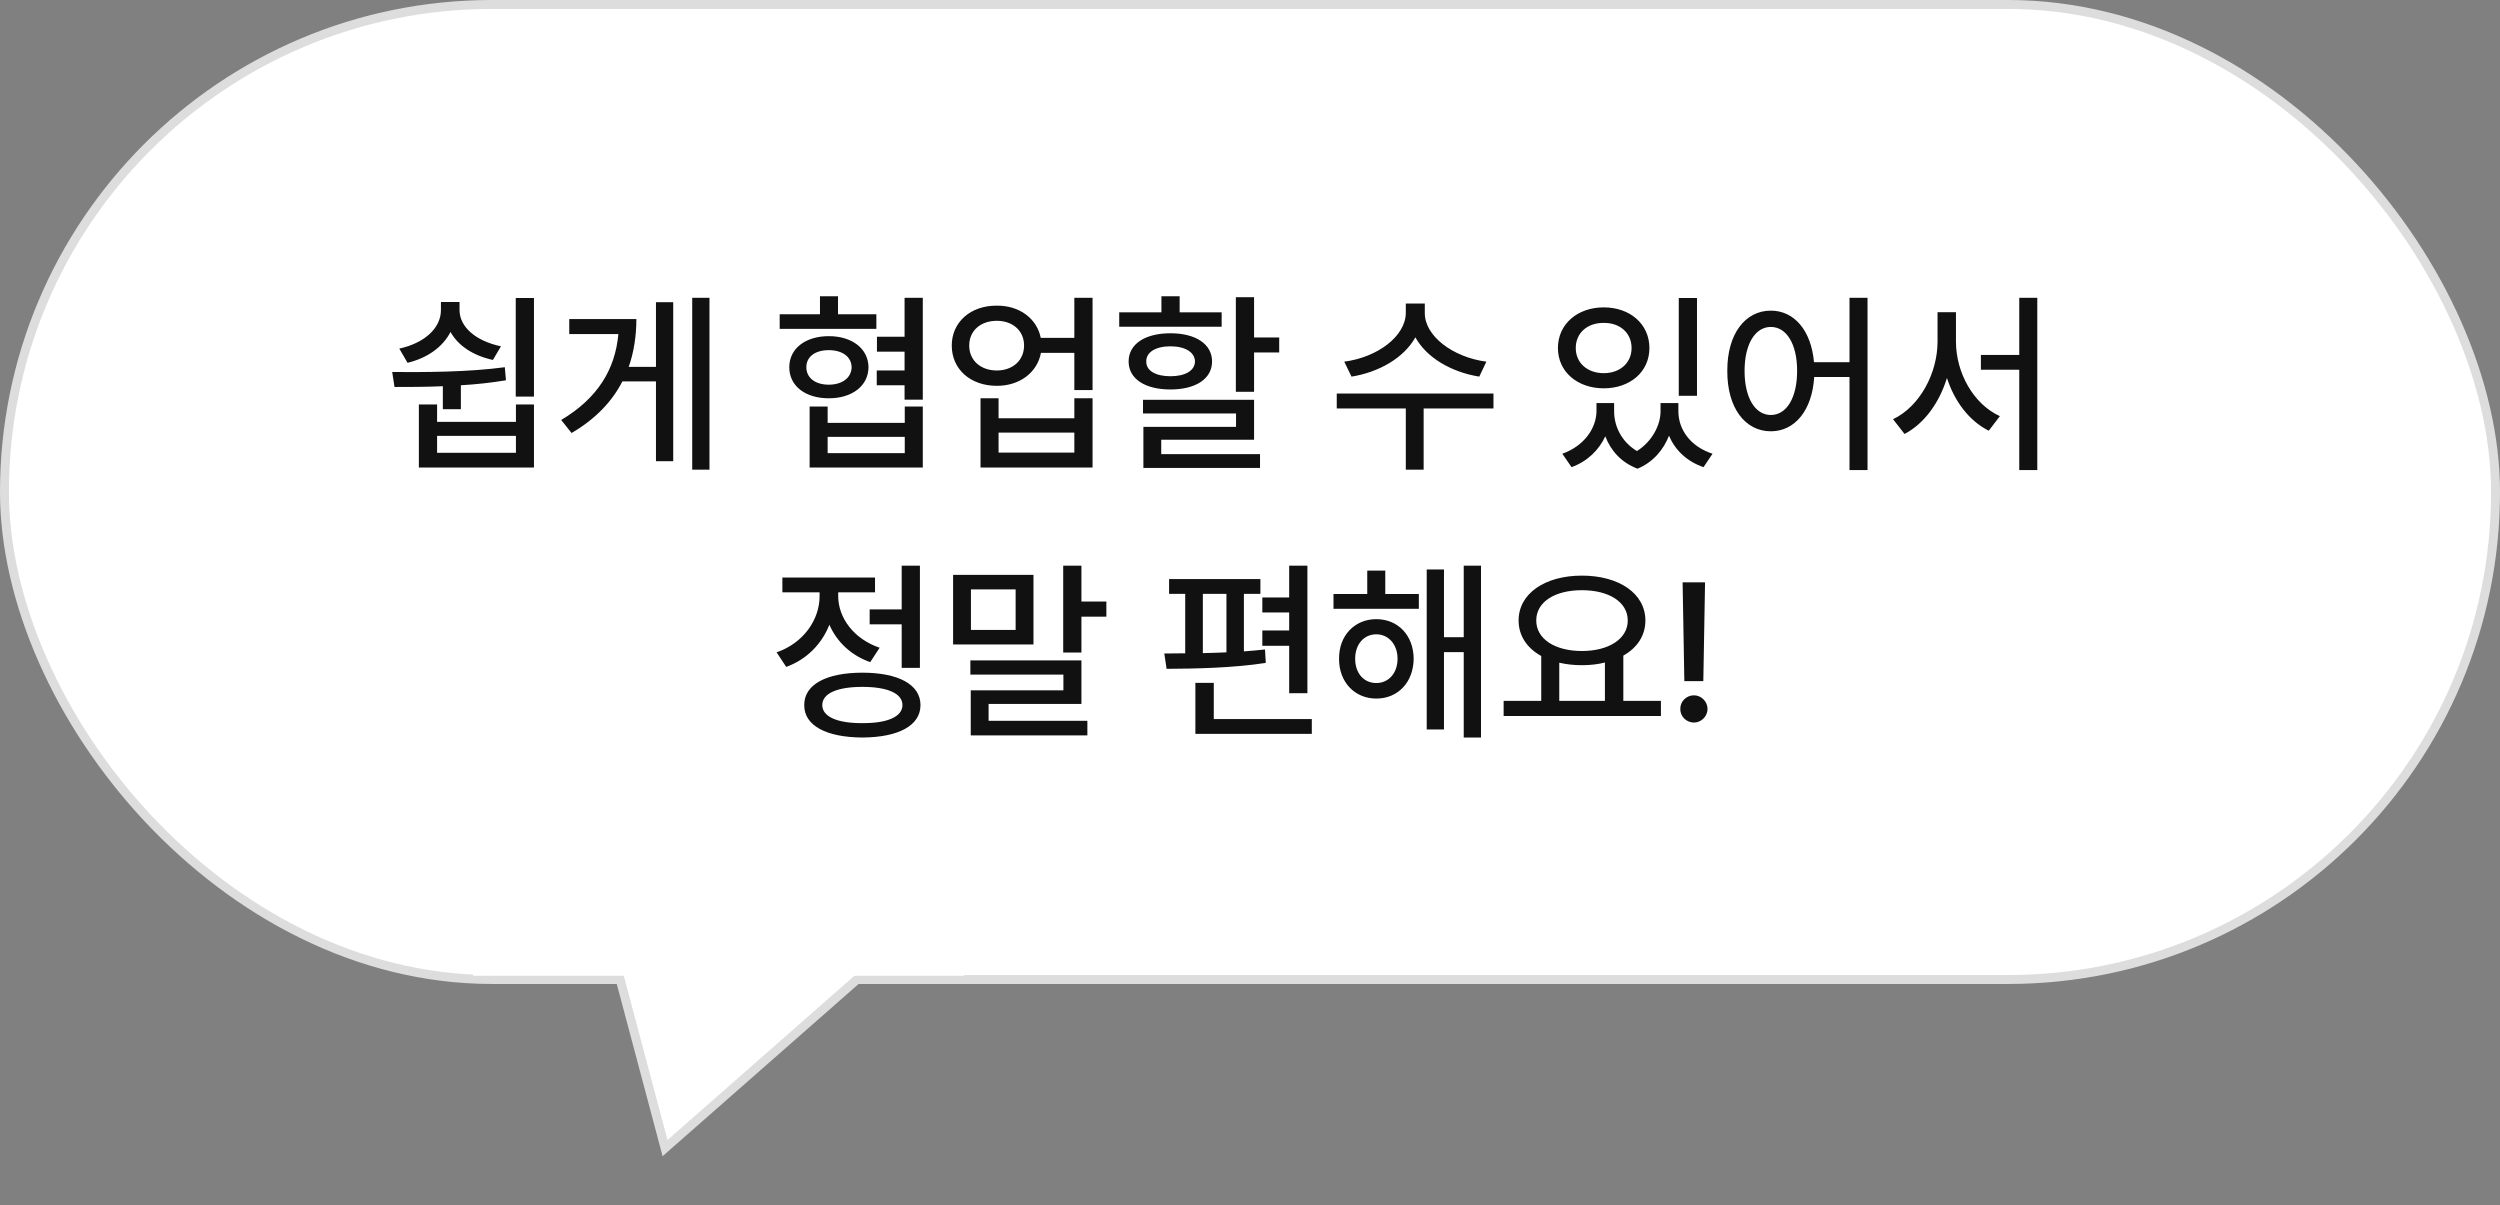 <svg width="280" height="135" viewBox="0 0 280 135" fill="none" xmlns="http://www.w3.org/2000/svg">
<rect x="0" y="0" width="280" height="135" fill="#808080" stroke="none"/>
<rect x="0.5" y="0.5" width="279" height="109.204" rx="54.602" fill="white" stroke="#DDDDDD"/>
<path d="M66.69 99.296L74.487 128.586L98.21 107.741L66.69 99.296Z" fill="white" stroke="#DDDDDD"/>
<rect x="53" y="92.755" width="55" height="16.531" fill="white"/>
<path d="M48.954 45.297V47.252H57.784V45.297H59.804V52.365H46.913V45.297H48.954ZM48.954 50.711H57.784V48.82H48.954V50.711ZM59.804 33.373V44.416H57.763V33.373H59.804ZM43.927 41.666C47.558 41.688 52.349 41.688 56.538 41.129L56.667 42.59C55.013 42.869 53.305 43.052 51.618 43.149V45.834H49.599V43.256C47.654 43.342 45.807 43.342 44.185 43.342L43.927 41.666ZM51.468 34.727C51.468 36.596 53.251 38.186 56.108 38.787L55.206 40.313C52.972 39.829 51.296 38.701 50.458 37.176C49.62 38.819 47.944 40.076 45.645 40.635L44.722 39.045C47.622 38.401 49.384 36.703 49.384 34.727V33.824H51.468V34.727ZM79.462 33.352V52.602H77.528V33.352H79.462ZM75.401 33.846V51.656H73.468V42.719H69.708C68.559 44.953 66.732 46.908 64.015 48.498L62.855 47.037C66.936 44.609 68.902 41.376 69.257 37.412H63.757V35.736H71.276C71.266 37.616 71.008 39.41 70.417 41.086H73.468V33.846H75.401ZM98.153 35.199V36.832H87.325V35.199H91.837V33.18H93.856V35.199H98.153ZM92.825 37.649C95.425 37.649 97.251 39.045 97.272 41.129C97.251 43.234 95.425 44.609 92.825 44.609C90.204 44.609 88.399 43.234 88.399 41.129C88.399 39.045 90.204 37.649 92.825 37.649ZM92.825 39.217C91.3 39.217 90.311 39.947 90.311 41.129C90.311 42.311 91.3 43.084 92.825 43.084C94.329 43.084 95.36 42.311 95.382 41.129C95.36 39.947 94.329 39.217 92.825 39.217ZM103.353 33.352V44.76H101.312V43.149H98.196V41.494H101.312V39.389H98.218V37.713H101.312V33.352H103.353ZM92.696 45.533V47.359H101.333V45.533H103.353V52.365H90.677V45.533H92.696ZM92.696 50.754H101.333V48.928H92.696V50.754ZM111.646 34.233C114.181 34.211 116.136 35.683 116.565 37.842H120.325V33.352H122.366V43.686H120.325V39.518H116.587C116.168 41.731 114.202 43.213 111.646 43.213C108.702 43.213 106.597 41.365 106.597 38.701C106.597 36.08 108.702 34.211 111.646 34.233ZM111.646 35.93C109.819 35.93 108.552 37.047 108.552 38.701C108.552 40.356 109.819 41.494 111.646 41.494C113.429 41.494 114.696 40.356 114.696 38.701C114.696 37.047 113.429 35.93 111.646 35.93ZM111.839 44.609V46.844H120.325V44.609H122.366V52.365H109.819V44.609H111.839ZM111.839 50.69H120.325V48.455H111.839V50.69ZM140.456 33.287V37.799H143.271V39.475H140.456V43.879H138.415V33.287H140.456ZM140.456 44.781V49.25H130.058V50.861H141.122V52.408H128.06V47.811H138.437V46.307H128.017V44.781H140.456ZM136.825 34.984V36.596H125.353V34.984H130.079V33.18H132.12V34.984H136.825ZM131.089 37.326C133.903 37.326 135.751 38.529 135.751 40.484C135.751 42.44 133.903 43.621 131.089 43.621C128.253 43.621 126.405 42.44 126.405 40.484C126.405 38.529 128.253 37.326 131.089 37.326ZM131.089 38.787C129.435 38.787 128.36 39.453 128.382 40.484C128.36 41.516 129.435 42.139 131.089 42.139C132.743 42.139 133.817 41.516 133.839 40.484C133.817 39.453 132.743 38.787 131.089 38.787ZM159.577 35.049C159.556 37.606 162.692 40.012 166.474 40.506L165.679 42.182C162.531 41.677 159.76 40.044 158.524 37.778C157.257 40.055 154.496 41.677 151.37 42.182L150.554 40.506C154.335 40.012 157.429 37.627 157.45 35.049V33.996H159.577V35.049ZM167.269 44.072V45.748H159.448V52.602H157.45V45.748H149.716V44.072H167.269ZM180.782 46.07C180.782 47.725 181.599 49.476 183.339 50.518C185.111 49.39 185.981 47.542 185.981 46.07V45.147H187.979V46.07C187.979 48.069 189.29 50.002 191.804 50.819L190.794 52.322C188.893 51.667 187.604 50.389 186.927 48.799C186.314 50.357 185.165 51.764 183.403 52.494C181.556 51.796 180.385 50.432 179.794 48.863C179.096 50.378 177.828 51.656 176.013 52.322L174.981 50.819C177.452 49.938 178.784 47.94 178.806 46.07V45.147H180.782V46.07ZM190.063 33.373V44.33H188.022V33.373H190.063ZM179.622 34.426C182.565 34.426 184.735 36.295 184.735 38.981C184.735 41.645 182.565 43.492 179.622 43.492C176.679 43.492 174.487 41.645 174.487 38.981C174.487 36.295 176.679 34.426 179.622 34.426ZM179.622 36.166C177.796 36.145 176.485 37.283 176.485 38.981C176.485 40.656 177.796 41.795 179.622 41.795C181.427 41.795 182.737 40.656 182.737 38.981C182.737 37.283 181.427 36.145 179.622 36.166ZM198.335 34.791C200.945 34.791 202.857 37.004 203.169 40.57H207.144V33.352H209.163V52.645H207.144V42.225H203.19C202.965 45.974 201.01 48.305 198.335 48.305C195.456 48.305 193.437 45.684 193.458 41.537C193.437 37.412 195.456 34.791 198.335 34.791ZM198.335 36.617C196.595 36.617 195.392 38.508 195.392 41.537C195.392 44.588 196.595 46.479 198.335 46.479C200.075 46.479 201.278 44.588 201.278 41.537C201.278 38.508 200.075 36.617 198.335 36.617ZM219.067 38.25C219.067 41.774 221.044 45.276 223.987 46.608L222.741 48.24C220.55 47.145 218.906 44.964 218.058 42.332C217.209 45.104 215.522 47.445 213.31 48.606L212.021 46.951C215.007 45.533 217.005 41.816 217.005 38.25V34.963H219.067V38.25ZM228.177 33.352V52.645H226.157V41.408H221.86V39.754H226.157V33.352H228.177ZM103.03 63.352V74.803H100.989V69.926H97.401V68.25H100.989V63.352H103.03ZM96.585 75.34C100.624 75.34 103.095 76.672 103.095 78.971C103.095 81.27 100.624 82.58 96.585 82.602C92.546 82.58 90.054 81.27 90.075 78.971C90.054 76.672 92.546 75.34 96.585 75.34ZM96.585 76.93C93.77 76.93 92.095 77.66 92.095 78.971C92.095 80.26 93.77 81.012 96.585 80.99C99.399 81.012 101.075 80.26 101.075 78.971C101.075 77.66 99.399 76.93 96.585 76.93ZM93.878 66.746C93.878 69.195 95.618 71.559 98.519 72.547L97.466 74.158C95.307 73.406 93.717 71.87 92.89 69.969C92.041 72.128 90.355 73.858 88.056 74.695L86.981 73.063C89.968 72.031 91.794 69.432 91.794 66.768V66.338H87.626V64.684H98.003V66.338H93.878V66.746ZM121.12 63.352V67.369H123.913V69.067H121.12V73.084H119.079V63.352H121.12ZM115.749 64.383V72.182H106.747V64.383H115.749ZM108.745 66.016V70.549H113.751V66.016H108.745ZM121.12 73.965V78.842H110.722V80.733H121.786V82.365H108.724V77.317H119.101V75.555H108.681V73.965H121.12ZM146.429 63.352V77.639H144.388V72.332H141.38V70.613H144.388V68.594H141.38V66.918H144.388V63.352H146.429ZM141.165 64.856V66.51H139.317V72.955C140.134 72.891 140.918 72.826 141.681 72.74L141.767 74.244C138.071 74.824 133.753 74.889 130.659 74.91L130.401 73.192L132.743 73.17V66.51H130.938V64.856H141.165ZM146.923 80.539V82.194H133.882V76.479H135.944V80.539H146.923ZM134.72 73.149C135.59 73.127 136.471 73.106 137.362 73.063V66.51H134.72V73.149ZM158.911 66.531V68.186H149.351V66.531H153.132V63.91H155.151V66.531H158.911ZM154.142 69.346C156.591 69.346 158.31 71.172 158.331 73.772C158.31 76.393 156.591 78.24 154.142 78.24C151.735 78.24 149.952 76.393 149.974 73.772C149.952 71.172 151.735 69.346 154.142 69.346ZM154.142 71.043C152.745 71.043 151.778 72.182 151.778 73.772C151.778 75.404 152.745 76.5 154.142 76.5C155.517 76.5 156.526 75.404 156.526 73.772C156.526 72.182 155.517 71.043 154.142 71.043ZM165.872 63.352V82.602H163.938V73.041H161.726V81.699H159.792V63.781H161.726V71.365H163.938V63.352H165.872ZM186.024 78.498V80.195H168.407V78.498H172.618V73.471C171.039 72.601 170.083 71.215 170.083 69.496C170.083 66.467 173.048 64.469 177.173 64.469C181.319 64.469 184.284 66.467 184.284 69.496C184.284 71.194 183.36 72.558 181.813 73.428V78.498H186.024ZM177.173 66.102C174.144 66.102 172.06 67.412 172.06 69.496C172.06 71.559 174.144 72.912 177.173 72.912C180.181 72.912 182.308 71.559 182.308 69.496C182.308 67.412 180.181 66.102 177.173 66.102ZM174.638 78.498H179.751V74.201C178.967 74.405 178.097 74.502 177.173 74.502C176.271 74.502 175.411 74.405 174.638 74.223V78.498ZM190.966 65.221L190.772 76.285H188.646L188.452 65.221H190.966ZM189.72 80.926C188.882 80.926 188.173 80.238 188.194 79.4C188.173 78.563 188.882 77.875 189.72 77.875C190.536 77.875 191.245 78.563 191.245 79.4C191.245 80.238 190.536 80.926 189.72 80.926Z" fill="#111111"/>
</svg>
